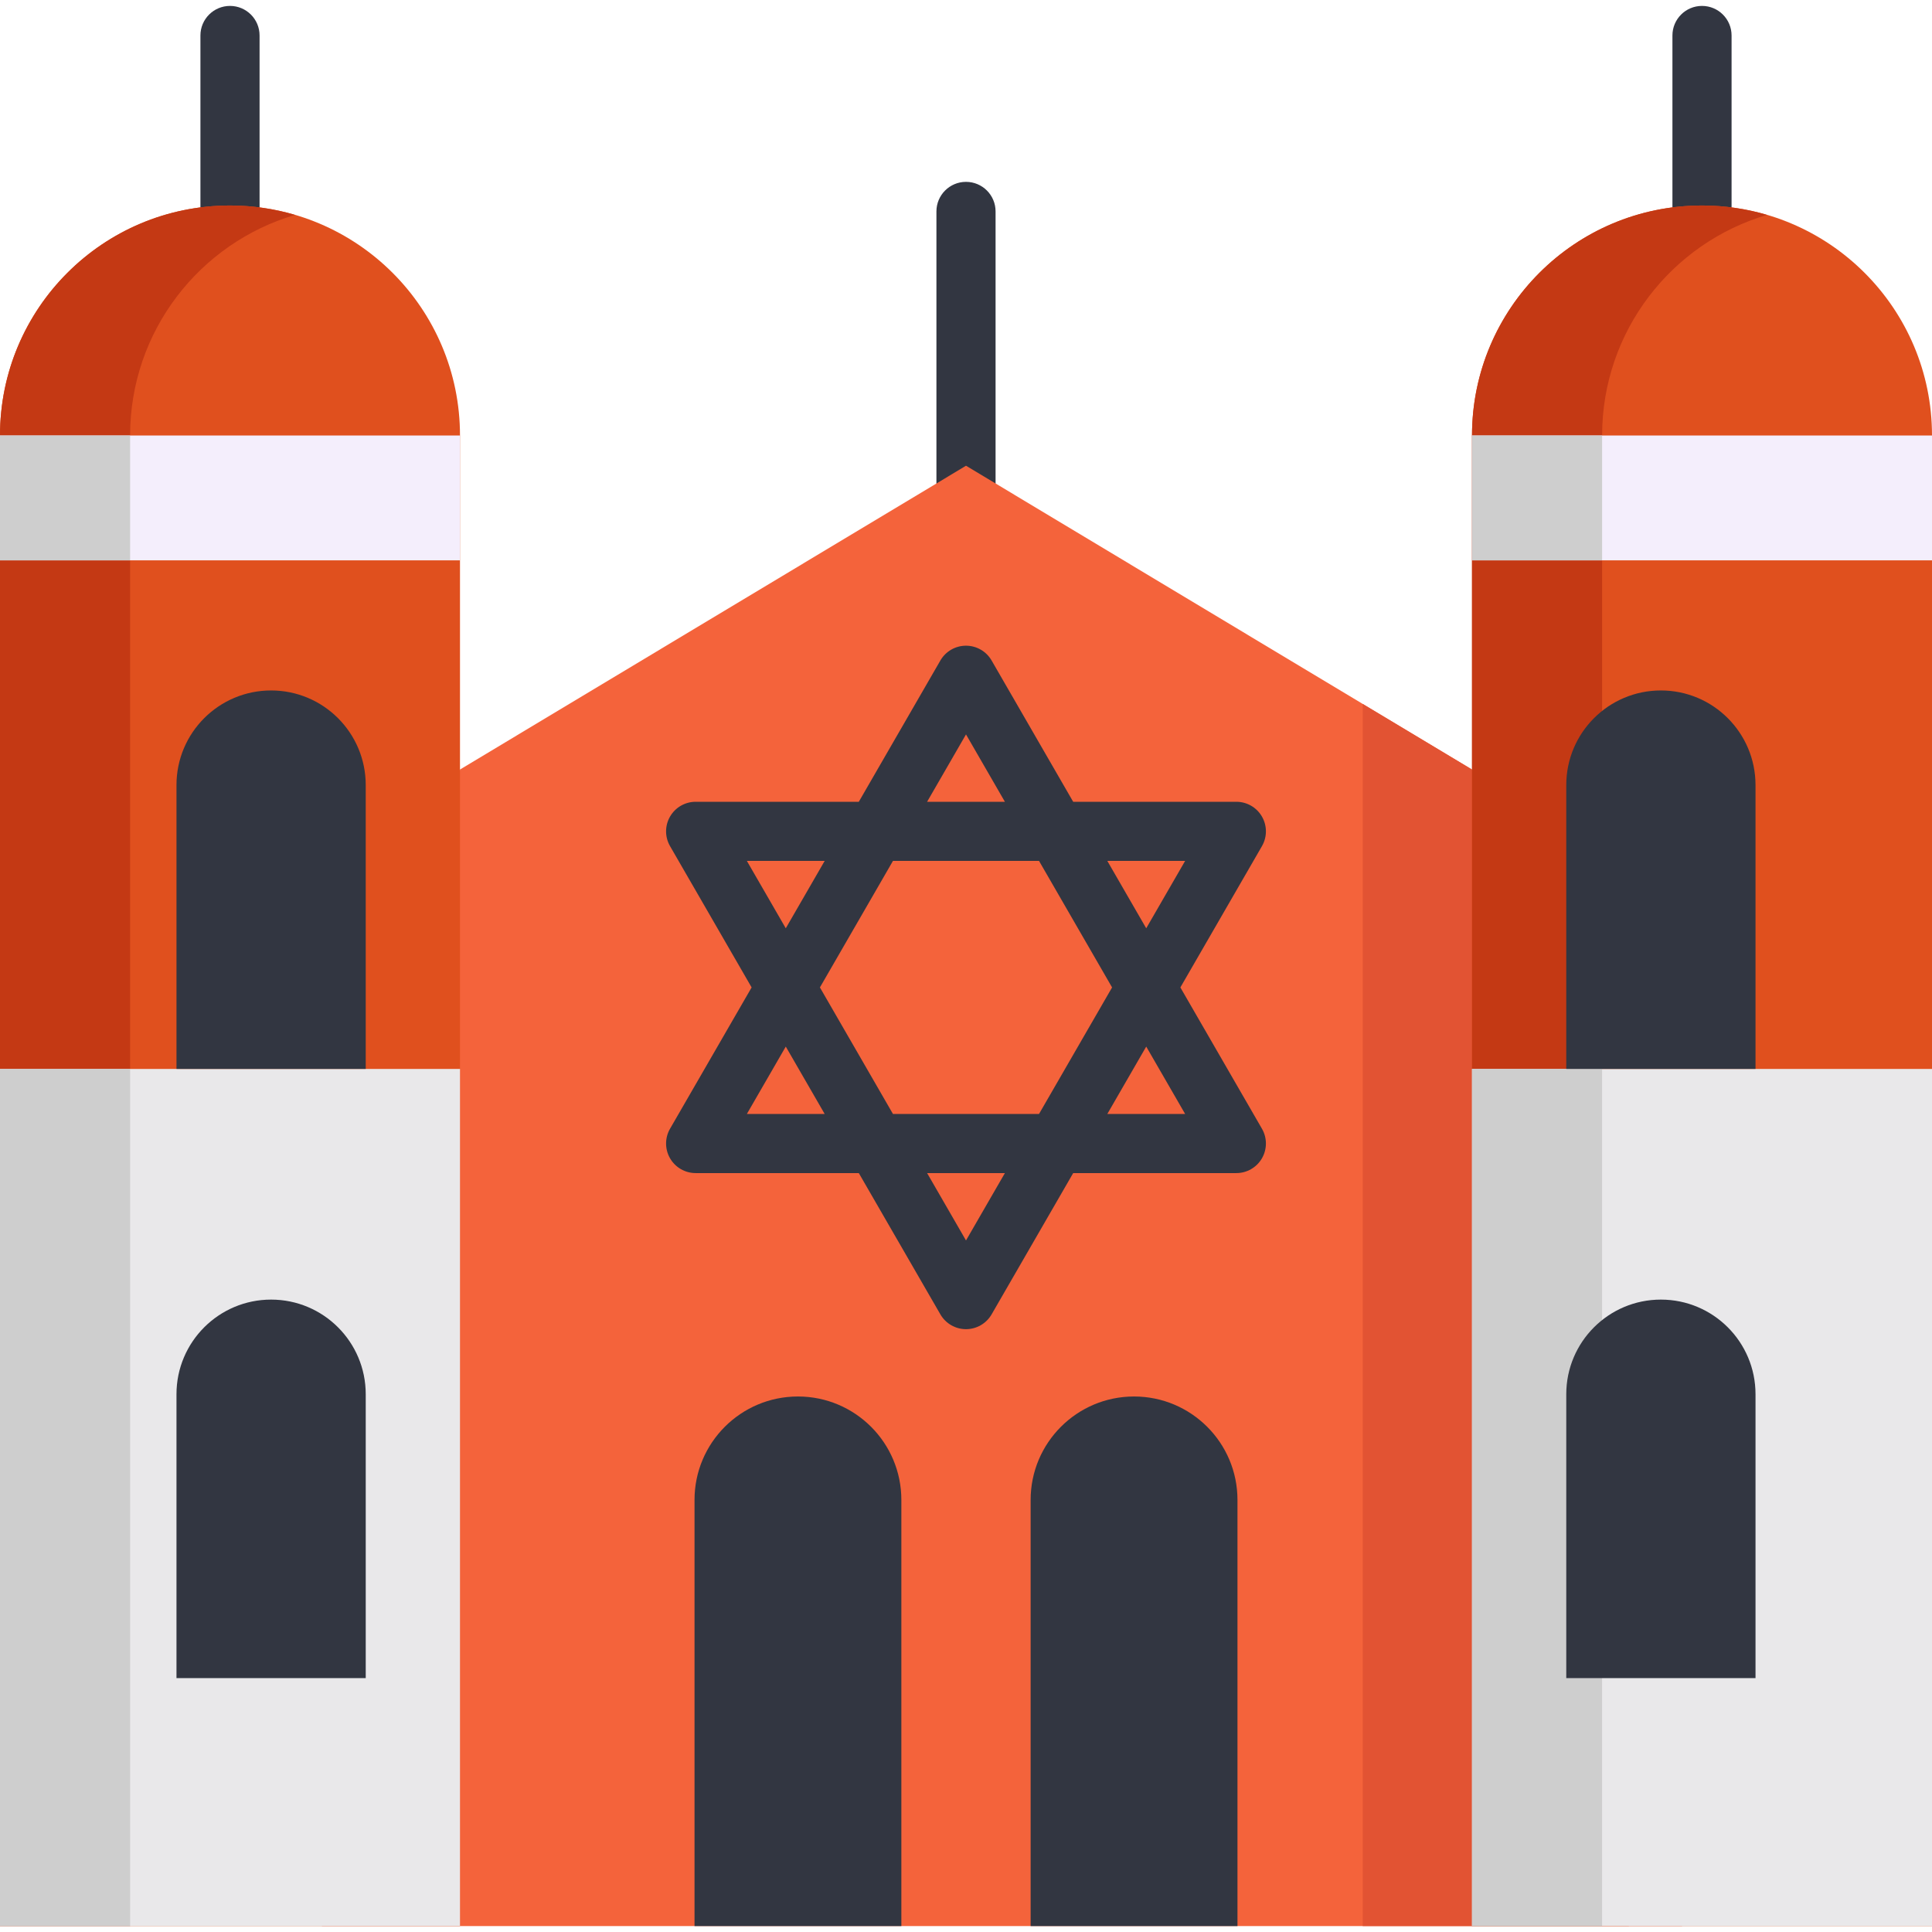 <?xml version="1.0" encoding="iso-8859-1"?>
<!-- Generator: Adobe Illustrator 19.0.0, SVG Export Plug-In . SVG Version: 6.00 Build 0)  -->
<svg version="1.1" id="Capa_1" xmlns="http://www.w3.org/2000/svg" xmlns:xlink="http://www.w3.org/1999/xlink" x="0px" y="0px"
	 viewBox="0 0 512 512" style="enable-background:new 0 0 512 512;">
<g>
	<path style="fill:#323641;" d="M451.048,73.27c-4.328,0-7.837-3.509-7.837-7.837V9.404c0-4.328,3.509-7.837,7.837-7.837
		s7.837,3.509,7.837,7.837v56.03C458.885,69.762,455.376,73.27,451.048,73.27z"/>
	<path style="fill:#323641;" d="M60.952,73.27c-4.328,0-7.837-3.509-7.837-7.837V9.404c0-4.328,3.509-7.837,7.837-7.837
		s7.837,3.509,7.837,7.837v56.03C68.789,69.762,65.28,73.27,60.952,73.27z"/>
	<path style="fill:#323641;" d="M256,142.23c-4.328,0-7.837-3.509-7.837-7.837V56.03c0-4.328,3.509-7.837,7.837-7.837
		s7.837,3.509,7.837,7.837v78.363C263.837,138.722,260.328,142.23,256,142.23z"/>
</g>
<polygon style="fill:#F4633B;" points="445.767,510.432 85.298,510.432 121.901,203.932 256.003,123.422 361.13,186.545
	390.095,203.932 431.661,432.775 "/>
<polygon style="fill:#E25333;" points="431.661,432.775 431.661,510.432 361.13,510.432 361.13,186.545 390.095,203.932 "/>
<path style="fill:#E0501E;" d="M60.952,54.461L60.952,54.461C27.289,54.461,0,81.751,0,115.413v395.019h121.903V115.413
	C121.903,81.751,94.614,54.461,60.952,54.461z"/>
<path style="fill:#C43914;" d="M78.192,56.95c-5.468-1.61-11.25-2.489-17.24-2.489l0,0C27.289,54.461,0,81.751,0,115.413v395.019
	h34.48V115.413C34.48,87.74,52.927,64.39,78.192,56.95z"/>
<rect y="283.282" style="fill:#E9E8EA;" width="121.908" height="227.15"/>
<rect y="283.282" style="fill:#CECECE;" width="34.48" height="227.15"/>
<polyline style="fill:#F4EEFC;" points="121.903,115.413 0,115.413 0,148.498 121.903,148.498 "/>
<polyline style="fill:#CECECE;" points="34.48,115.413 0,115.413 0,148.498 34.48,148.498 "/>
<path style="fill:#E0501E;" d="M451.049,54.461L451.049,54.461c-33.662,0-60.952,27.289-60.952,60.951v395.021H512V115.413
	C512,81.751,484.711,54.461,451.049,54.461z"/>
<path style="fill:#C43914;" d="M468.289,56.95c-5.468-1.61-11.25-2.489-17.24-2.489l0,0c-33.662,0-60.951,27.289-60.951,60.951
	v395.021h34.48V115.413C424.577,87.74,443.024,64.39,468.289,56.95z"/>
<rect x="390.092" y="283.282" style="fill:#E9E8EA;" width="121.908" height="227.15"/>
<rect x="390.092" y="283.282" style="fill:#CECECE;" width="34.48" height="227.15"/>
<polyline style="fill:#F4EEFC;" points="512,115.413 390.097,115.413 390.097,148.498 512,148.498 "/>
<polyline style="fill:#CECECE;" points="424.577,115.413 390.097,115.413 390.097,148.498 424.577,148.498 "/>
<g>
	<path style="fill:#323641;" d="M211.463,370.085L211.463,370.085c-15.136,0-27.407,12.27-27.407,27.407v112.941h54.814V397.492
		C238.871,382.355,226.6,370.085,211.463,370.085z"/>
	<path style="fill:#323641;" d="M300.537,370.085L300.537,370.085c-15.136,0-27.407,12.27-27.407,27.407v112.941h54.814V397.492
		C327.943,382.355,315.673,370.085,300.537,370.085z"/>
	<path style="fill:#323641;" d="M71.846,182.977L71.846,182.977c-13.849,0-25.077,11.227-25.077,25.077v75.228h50.153v-75.228
		C96.923,194.205,85.695,182.977,71.846,182.977z"/>
	<path style="fill:#323641;" d="M71.846,344.407L71.846,344.407c-13.849,0-25.077,11.227-25.077,25.077v75.228h50.153v-75.228
		C96.923,355.633,85.695,344.407,71.846,344.407z"/>
	<path style="fill:#323641;" d="M440.154,182.977L440.154,182.977c-13.849,0-25.077,11.227-25.077,25.077v75.228h50.153v-75.228
		C465.23,194.205,454.003,182.977,440.154,182.977z"/>
	<path style="fill:#323641;" d="M440.154,344.407L440.154,344.407c-13.849,0-25.077,11.227-25.077,25.077v75.228h50.153v-75.228
		C465.23,355.633,454.003,344.407,440.154,344.407z"/>
	<path style="fill:#323641;" d="M312.811,261.68l21.619-37.445c1.4-2.425,1.4-5.412,0-7.837c-1.4-2.425-3.986-3.918-6.787-3.918
		h-43.238l-21.619-37.444c-1.4-2.425-3.986-3.918-6.787-3.918s-5.386,1.493-6.787,3.918l-21.619,37.444h-43.237
		c-2.8,0-5.386,1.493-6.787,3.918c-1.4,2.425-1.4,5.412,0,7.837l21.619,37.445l-21.619,37.445c-1.4,2.425-1.4,5.411,0,7.837
		c1.4,2.425,3.986,3.918,6.787,3.918h43.237l21.619,37.444c1.4,2.425,3.986,3.918,6.787,3.918s5.386-1.493,6.787-3.918
		l21.619-37.444h43.238c2.8,0,5.386-1.493,6.787-3.918c1.4-2.425,1.4-5.412,0-7.837L312.811,261.68z M314.069,228.154
		l-10.308,17.853l-10.308-17.853H314.069z M294.712,261.68l-19.357,33.527h-38.712l-19.357-33.527l19.357-33.527h38.712
		L294.712,261.68z M256,194.628l10.307,17.852h-20.615L256,194.628z M197.931,228.154h20.615l-10.307,17.853L197.931,228.154z
		 M197.931,295.207l10.307-17.853l10.307,17.853H197.931z M256,328.732l-10.307-17.852h20.615L256,328.732z M293.454,295.207
		l10.308-17.853l10.308,17.853H293.454z"/>
</g>
<g>
</g>
<g>
</g>
<g>
</g>
<g>
</g>
<g>
</g>
<g>
</g>
<g>
</g>
<g>
</g>
<g>
</g>
<g>
</g>
<g>
</g>
<g>
</g>
<g>
</g>
<g>
</g>
<g>
</g>
</svg>
